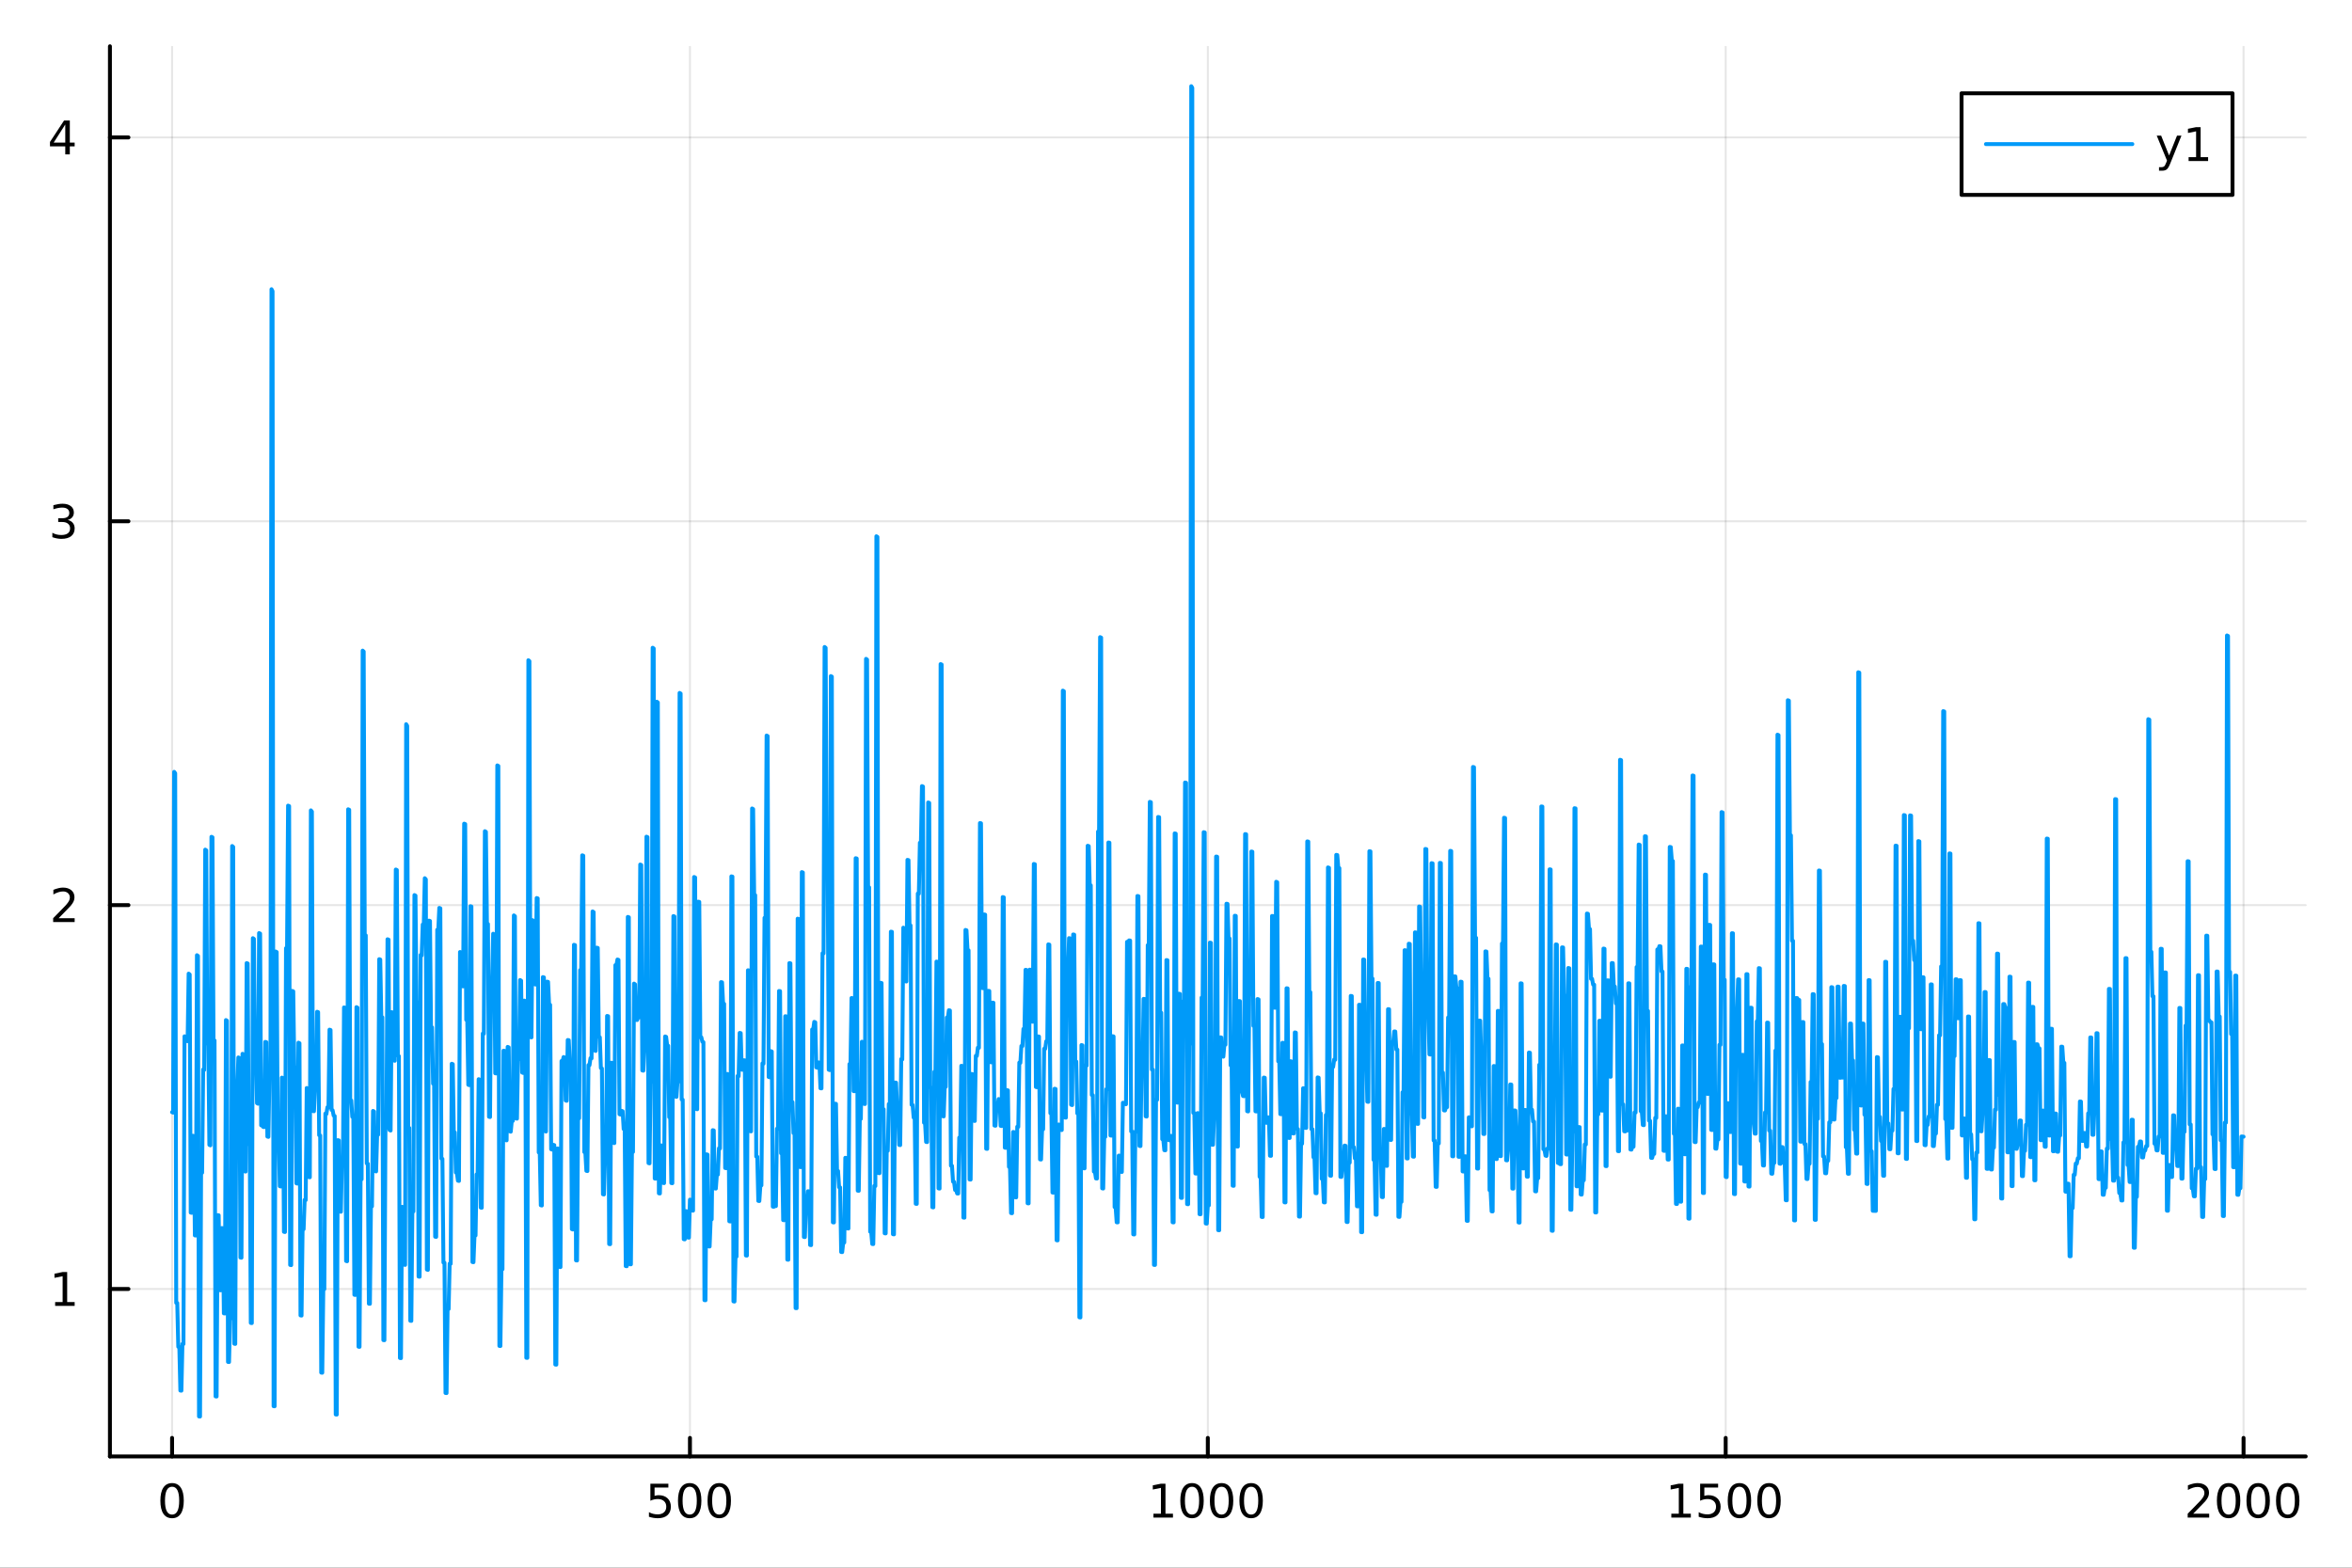 <?xml version="1.0" encoding="utf-8"?>
<svg xmlns="http://www.w3.org/2000/svg" xmlns:xlink="http://www.w3.org/1999/xlink" width="600" height="400" viewBox="0 0 2400 1600">
<rect x="0" y="0" width="2400" height="1600" fill="#333333" stroke="none"/>
<defs>
  <clipPath id="clip130">
    <rect x="0" y="0" width="2400" height="1600"/>
  </clipPath>
</defs>
<path clip-path="url(#clip130)" d="M0 1600 L2400 1600 L2400 0 L0 0  Z" fill="#ffffff" fill-rule="evenodd" fill-opacity="1"/>
<defs>
  <clipPath id="clip131">
    <rect x="480" y="0" width="1681" height="1600"/>
  </clipPath>
</defs>
<path clip-path="url(#clip130)" d="M112.177 1486.45 L2352.76 1486.45 L2352.76 47.244 L112.177 47.244  Z" fill="#ffffff" fill-rule="evenodd" fill-opacity="1"/>
<defs>
  <clipPath id="clip132">
    <rect x="112" y="47" width="2242" height="1440"/>
  </clipPath>
</defs>
<polyline clip-path="url(#clip132)" style="stroke:#000000; stroke-linecap:round; stroke-linejoin:round; stroke-width:2; stroke-opacity:0.1; fill:none" points="175.59,1486.45 175.59,47.244 "/>
<polyline clip-path="url(#clip132)" style="stroke:#000000; stroke-linecap:round; stroke-linejoin:round; stroke-width:2; stroke-opacity:0.1; fill:none" points="704.028,1486.45 704.028,47.244 "/>
<polyline clip-path="url(#clip132)" style="stroke:#000000; stroke-linecap:round; stroke-linejoin:round; stroke-width:2; stroke-opacity:0.1; fill:none" points="1232.47,1486.45 1232.47,47.244 "/>
<polyline clip-path="url(#clip132)" style="stroke:#000000; stroke-linecap:round; stroke-linejoin:round; stroke-width:2; stroke-opacity:0.1; fill:none" points="1760.9,1486.45 1760.9,47.244 "/>
<polyline clip-path="url(#clip132)" style="stroke:#000000; stroke-linecap:round; stroke-linejoin:round; stroke-width:2; stroke-opacity:0.1; fill:none" points="2289.34,1486.45 2289.34,47.244 "/>
<polyline clip-path="url(#clip130)" style="stroke:#000000; stroke-linecap:round; stroke-linejoin:round; stroke-width:4; stroke-opacity:1; fill:none" points="112.177,1486.45 2352.76,1486.45 "/>
<polyline clip-path="url(#clip130)" style="stroke:#000000; stroke-linecap:round; stroke-linejoin:round; stroke-width:4; stroke-opacity:1; fill:none" points="175.59,1486.45 175.59,1467.55 "/>
<polyline clip-path="url(#clip130)" style="stroke:#000000; stroke-linecap:round; stroke-linejoin:round; stroke-width:4; stroke-opacity:1; fill:none" points="704.028,1486.45 704.028,1467.55 "/>
<polyline clip-path="url(#clip130)" style="stroke:#000000; stroke-linecap:round; stroke-linejoin:round; stroke-width:4; stroke-opacity:1; fill:none" points="1232.47,1486.45 1232.47,1467.55 "/>
<polyline clip-path="url(#clip130)" style="stroke:#000000; stroke-linecap:round; stroke-linejoin:round; stroke-width:4; stroke-opacity:1; fill:none" points="1760.9,1486.45 1760.9,1467.55 "/>
<polyline clip-path="url(#clip130)" style="stroke:#000000; stroke-linecap:round; stroke-linejoin:round; stroke-width:4; stroke-opacity:1; fill:none" points="2289.34,1486.45 2289.34,1467.55 "/>
<path clip-path="url(#clip130)" d="M175.59 1517.37 Q171.979 1517.37 170.15 1520.93 Q168.344 1524.47 168.344 1531.6 Q168.344 1538.71 170.15 1542.27 Q171.979 1545.82 175.59 1545.82 Q179.224 1545.82 181.03 1542.27 Q182.858 1538.71 182.858 1531.6 Q182.858 1524.47 181.03 1520.93 Q179.224 1517.37 175.59 1517.37 M175.59 1513.66 Q181.4 1513.66 184.455 1518.27 Q187.534 1522.85 187.534 1531.6 Q187.534 1540.33 184.455 1544.94 Q181.4 1549.52 175.59 1549.52 Q169.78 1549.52 166.701 1544.94 Q163.645 1540.33 163.645 1531.6 Q163.645 1522.85 166.701 1518.27 Q169.78 1513.66 175.59 1513.66 Z" fill="#000000" fill-rule="nonzero" fill-opacity="1" /><path clip-path="url(#clip130)" d="M663.646 1514.29 L682.003 1514.29 L682.003 1518.22 L667.929 1518.22 L667.929 1526.7 Q668.947 1526.35 669.966 1526.19 Q670.984 1526 672.003 1526 Q677.79 1526 681.169 1529.17 Q684.549 1532.34 684.549 1537.76 Q684.549 1543.34 681.077 1546.44 Q677.605 1549.52 671.285 1549.52 Q669.109 1549.52 666.841 1549.15 Q664.596 1548.78 662.188 1548.04 L662.188 1543.34 Q664.271 1544.47 666.494 1545.03 Q668.716 1545.58 671.193 1545.58 Q675.197 1545.58 677.535 1543.48 Q679.873 1541.37 679.873 1537.76 Q679.873 1534.15 677.535 1532.04 Q675.197 1529.94 671.193 1529.94 Q669.318 1529.94 667.443 1530.35 Q665.591 1530.77 663.646 1531.65 L663.646 1514.29 Z" fill="#000000" fill-rule="nonzero" fill-opacity="1" /><path clip-path="url(#clip130)" d="M703.762 1517.37 Q700.151 1517.37 698.322 1520.93 Q696.517 1524.47 696.517 1531.6 Q696.517 1538.71 698.322 1542.27 Q700.151 1545.82 703.762 1545.82 Q707.396 1545.82 709.202 1542.27 Q711.03 1538.71 711.03 1531.6 Q711.03 1524.47 709.202 1520.93 Q707.396 1517.37 703.762 1517.37 M703.762 1513.66 Q709.572 1513.66 712.628 1518.27 Q715.706 1522.85 715.706 1531.6 Q715.706 1540.33 712.628 1544.94 Q709.572 1549.52 703.762 1549.52 Q697.952 1549.52 694.873 1544.94 Q691.818 1540.33 691.818 1531.6 Q691.818 1522.85 694.873 1518.27 Q697.952 1513.66 703.762 1513.66 Z" fill="#000000" fill-rule="nonzero" fill-opacity="1" /><path clip-path="url(#clip130)" d="M733.924 1517.37 Q730.313 1517.37 728.484 1520.93 Q726.679 1524.47 726.679 1531.6 Q726.679 1538.71 728.484 1542.27 Q730.313 1545.82 733.924 1545.82 Q737.558 1545.82 739.364 1542.27 Q741.192 1538.71 741.192 1531.6 Q741.192 1524.47 739.364 1520.93 Q737.558 1517.37 733.924 1517.37 M733.924 1513.66 Q739.734 1513.66 742.79 1518.27 Q745.868 1522.85 745.868 1531.6 Q745.868 1540.33 742.79 1544.94 Q739.734 1549.52 733.924 1549.52 Q728.114 1549.52 725.035 1544.94 Q721.979 1540.33 721.979 1531.6 Q721.979 1522.85 725.035 1518.27 Q728.114 1513.66 733.924 1513.66 Z" fill="#000000" fill-rule="nonzero" fill-opacity="1" /><path clip-path="url(#clip130)" d="M1176.99 1544.91 L1184.63 1544.91 L1184.63 1518.55 L1176.32 1520.21 L1176.32 1515.95 L1184.58 1514.29 L1189.26 1514.29 L1189.26 1544.91 L1196.9 1544.91 L1196.9 1548.85 L1176.99 1548.85 L1176.99 1544.91 Z" fill="#000000" fill-rule="nonzero" fill-opacity="1" /><path clip-path="url(#clip130)" d="M1216.34 1517.37 Q1212.73 1517.37 1210.9 1520.93 Q1209.1 1524.47 1209.1 1531.6 Q1209.1 1538.71 1210.9 1542.27 Q1212.73 1545.82 1216.34 1545.82 Q1219.98 1545.82 1221.78 1542.27 Q1223.61 1538.71 1223.61 1531.6 Q1223.61 1524.47 1221.78 1520.93 Q1219.98 1517.37 1216.34 1517.37 M1216.34 1513.66 Q1222.15 1513.66 1225.21 1518.27 Q1228.29 1522.85 1228.29 1531.6 Q1228.29 1540.33 1225.21 1544.94 Q1222.15 1549.52 1216.34 1549.52 Q1210.53 1549.52 1207.46 1544.94 Q1204.4 1540.33 1204.4 1531.6 Q1204.4 1522.85 1207.46 1518.27 Q1210.53 1513.66 1216.34 1513.66 Z" fill="#000000" fill-rule="nonzero" fill-opacity="1" /><path clip-path="url(#clip130)" d="M1246.51 1517.37 Q1242.89 1517.37 1241.07 1520.93 Q1239.26 1524.47 1239.26 1531.6 Q1239.26 1538.71 1241.07 1542.27 Q1242.89 1545.82 1246.51 1545.82 Q1250.14 1545.82 1251.95 1542.27 Q1253.77 1538.71 1253.77 1531.6 Q1253.77 1524.47 1251.95 1520.93 Q1250.14 1517.37 1246.51 1517.37 M1246.51 1513.66 Q1252.32 1513.66 1255.37 1518.27 Q1258.45 1522.85 1258.45 1531.6 Q1258.45 1540.33 1255.37 1544.94 Q1252.32 1549.52 1246.51 1549.52 Q1240.7 1549.52 1237.62 1544.94 Q1234.56 1540.33 1234.56 1531.6 Q1234.56 1522.85 1237.62 1518.27 Q1240.7 1513.66 1246.51 1513.66 Z" fill="#000000" fill-rule="nonzero" fill-opacity="1" /><path clip-path="url(#clip130)" d="M1276.67 1517.37 Q1273.06 1517.37 1271.23 1520.93 Q1269.42 1524.47 1269.42 1531.6 Q1269.42 1538.71 1271.23 1542.27 Q1273.06 1545.82 1276.67 1545.82 Q1280.3 1545.82 1282.11 1542.27 Q1283.94 1538.71 1283.94 1531.6 Q1283.94 1524.47 1282.11 1520.93 Q1280.3 1517.37 1276.67 1517.37 M1276.67 1513.66 Q1282.48 1513.66 1285.53 1518.27 Q1288.61 1522.85 1288.61 1531.6 Q1288.61 1540.33 1285.53 1544.94 Q1282.48 1549.52 1276.67 1549.52 Q1270.86 1549.52 1267.78 1544.94 Q1264.72 1540.33 1264.72 1531.6 Q1264.72 1522.85 1267.78 1518.27 Q1270.86 1513.66 1276.67 1513.66 Z" fill="#000000" fill-rule="nonzero" fill-opacity="1" /><path clip-path="url(#clip130)" d="M1705.43 1544.91 L1713.07 1544.91 L1713.07 1518.55 L1704.76 1520.21 L1704.76 1515.95 L1713.02 1514.29 L1717.7 1514.29 L1717.7 1544.91 L1725.34 1544.91 L1725.34 1548.85 L1705.43 1548.85 L1705.43 1544.91 Z" fill="#000000" fill-rule="nonzero" fill-opacity="1" /><path clip-path="url(#clip130)" d="M1734.83 1514.29 L1753.19 1514.29 L1753.19 1518.22 L1739.11 1518.22 L1739.11 1526.7 Q1740.13 1526.35 1741.15 1526.19 Q1742.17 1526 1743.19 1526 Q1748.97 1526 1752.35 1529.17 Q1755.73 1532.34 1755.73 1537.76 Q1755.73 1543.34 1752.26 1546.44 Q1748.79 1549.52 1742.47 1549.52 Q1740.29 1549.52 1738.02 1549.15 Q1735.78 1548.78 1733.37 1548.04 L1733.37 1543.34 Q1735.45 1544.47 1737.68 1545.03 Q1739.9 1545.58 1742.37 1545.58 Q1746.38 1545.58 1748.72 1543.48 Q1751.06 1541.37 1751.06 1537.76 Q1751.06 1534.15 1748.72 1532.04 Q1746.38 1529.94 1742.37 1529.94 Q1740.5 1529.94 1738.62 1530.35 Q1736.77 1530.77 1734.83 1531.65 L1734.83 1514.29 Z" fill="#000000" fill-rule="nonzero" fill-opacity="1" /><path clip-path="url(#clip130)" d="M1774.94 1517.37 Q1771.33 1517.37 1769.5 1520.93 Q1767.7 1524.47 1767.7 1531.6 Q1767.7 1538.71 1769.5 1542.27 Q1771.33 1545.82 1774.94 1545.82 Q1778.58 1545.82 1780.38 1542.27 Q1782.21 1538.71 1782.21 1531.6 Q1782.21 1524.47 1780.38 1520.93 Q1778.58 1517.37 1774.94 1517.37 M1774.94 1513.66 Q1780.75 1513.66 1783.81 1518.27 Q1786.89 1522.85 1786.89 1531.6 Q1786.89 1540.33 1783.81 1544.94 Q1780.75 1549.52 1774.94 1549.52 Q1769.13 1549.52 1766.06 1544.94 Q1763 1540.33 1763 1531.6 Q1763 1522.85 1766.06 1518.27 Q1769.13 1513.66 1774.94 1513.66 Z" fill="#000000" fill-rule="nonzero" fill-opacity="1" /><path clip-path="url(#clip130)" d="M1805.11 1517.37 Q1801.49 1517.37 1799.67 1520.93 Q1797.86 1524.47 1797.86 1531.6 Q1797.86 1538.71 1799.67 1542.27 Q1801.49 1545.82 1805.11 1545.82 Q1808.74 1545.82 1810.55 1542.27 Q1812.37 1538.71 1812.37 1531.6 Q1812.37 1524.47 1810.55 1520.93 Q1808.74 1517.37 1805.11 1517.37 M1805.11 1513.66 Q1810.92 1513.66 1813.97 1518.27 Q1817.05 1522.85 1817.05 1531.6 Q1817.05 1540.33 1813.97 1544.94 Q1810.92 1549.52 1805.11 1549.52 Q1799.3 1549.52 1796.22 1544.94 Q1793.16 1540.33 1793.16 1531.6 Q1793.16 1522.85 1796.22 1518.27 Q1799.3 1513.66 1805.11 1513.66 Z" fill="#000000" fill-rule="nonzero" fill-opacity="1" /><path clip-path="url(#clip130)" d="M2237.95 1544.91 L2254.27 1544.91 L2254.27 1548.85 L2232.33 1548.85 L2232.33 1544.91 Q2234.99 1542.16 2239.58 1537.53 Q2244.18 1532.88 2245.36 1531.53 Q2247.61 1529.01 2248.49 1527.27 Q2249.39 1525.51 2249.39 1523.82 Q2249.39 1521.07 2247.45 1519.33 Q2245.52 1517.6 2242.42 1517.6 Q2240.22 1517.6 2237.77 1518.36 Q2235.34 1519.13 2232.56 1520.68 L2232.56 1515.95 Q2235.39 1514.82 2237.84 1514.24 Q2240.29 1513.66 2242.33 1513.66 Q2247.7 1513.66 2250.89 1516.35 Q2254.09 1519.03 2254.09 1523.52 Q2254.09 1525.65 2253.28 1527.57 Q2252.49 1529.47 2250.39 1532.07 Q2249.81 1532.74 2246.7 1535.95 Q2243.6 1539.15 2237.95 1544.91 Z" fill="#000000" fill-rule="nonzero" fill-opacity="1" /><path clip-path="url(#clip130)" d="M2274.09 1517.37 Q2270.48 1517.37 2268.65 1520.93 Q2266.84 1524.47 2266.84 1531.6 Q2266.84 1538.71 2268.65 1542.27 Q2270.48 1545.82 2274.09 1545.82 Q2277.72 1545.82 2279.53 1542.27 Q2281.36 1538.71 2281.36 1531.6 Q2281.36 1524.47 2279.53 1520.93 Q2277.72 1517.37 2274.09 1517.37 M2274.09 1513.66 Q2279.9 1513.66 2282.95 1518.27 Q2286.03 1522.85 2286.03 1531.6 Q2286.03 1540.33 2282.95 1544.94 Q2279.9 1549.52 2274.09 1549.52 Q2268.28 1549.52 2265.2 1544.94 Q2262.14 1540.33 2262.14 1531.6 Q2262.14 1522.85 2265.2 1518.27 Q2268.28 1513.66 2274.09 1513.66 Z" fill="#000000" fill-rule="nonzero" fill-opacity="1" /><path clip-path="url(#clip130)" d="M2304.25 1517.37 Q2300.64 1517.37 2298.81 1520.93 Q2297.01 1524.47 2297.01 1531.6 Q2297.01 1538.71 2298.81 1542.27 Q2300.64 1545.82 2304.25 1545.82 Q2307.88 1545.82 2309.69 1542.27 Q2311.52 1538.71 2311.52 1531.6 Q2311.52 1524.47 2309.69 1520.93 Q2307.88 1517.37 2304.25 1517.37 M2304.25 1513.66 Q2310.06 1513.66 2313.12 1518.27 Q2316.2 1522.85 2316.2 1531.6 Q2316.2 1540.33 2313.12 1544.94 Q2310.06 1549.52 2304.25 1549.52 Q2298.44 1549.52 2295.36 1544.94 Q2292.31 1540.33 2292.31 1531.6 Q2292.31 1522.85 2295.36 1518.27 Q2298.44 1513.66 2304.25 1513.66 Z" fill="#000000" fill-rule="nonzero" fill-opacity="1" /><path clip-path="url(#clip130)" d="M2334.41 1517.37 Q2330.8 1517.37 2328.97 1520.93 Q2327.17 1524.47 2327.17 1531.6 Q2327.17 1538.71 2328.97 1542.27 Q2330.8 1545.82 2334.41 1545.82 Q2338.05 1545.82 2339.85 1542.27 Q2341.68 1538.71 2341.68 1531.6 Q2341.68 1524.47 2339.85 1520.93 Q2338.05 1517.37 2334.41 1517.37 M2334.41 1513.66 Q2340.22 1513.66 2343.28 1518.27 Q2346.36 1522.85 2346.36 1531.6 Q2346.36 1540.33 2343.28 1544.94 Q2340.22 1549.52 2334.41 1549.52 Q2328.6 1549.52 2325.52 1544.94 Q2322.47 1540.33 2322.47 1531.6 Q2322.47 1522.85 2325.52 1518.27 Q2328.6 1513.66 2334.41 1513.66 Z" fill="#000000" fill-rule="nonzero" fill-opacity="1" /><polyline clip-path="url(#clip132)" style="stroke:#000000; stroke-linecap:round; stroke-linejoin:round; stroke-width:2; stroke-opacity:0.1; fill:none" points="112.177,1315.54 2352.76,1315.54 "/>
<polyline clip-path="url(#clip132)" style="stroke:#000000; stroke-linecap:round; stroke-linejoin:round; stroke-width:2; stroke-opacity:0.1; fill:none" points="112.177,923.782 2352.76,923.782 "/>
<polyline clip-path="url(#clip132)" style="stroke:#000000; stroke-linecap:round; stroke-linejoin:round; stroke-width:2; stroke-opacity:0.1; fill:none" points="112.177,532.023 2352.76,532.023 "/>
<polyline clip-path="url(#clip132)" style="stroke:#000000; stroke-linecap:round; stroke-linejoin:round; stroke-width:2; stroke-opacity:0.1; fill:none" points="112.177,140.265 2352.76,140.265 "/>
<polyline clip-path="url(#clip130)" style="stroke:#000000; stroke-linecap:round; stroke-linejoin:round; stroke-width:4; stroke-opacity:1; fill:none" points="112.177,1486.45 112.177,47.244 "/>
<polyline clip-path="url(#clip130)" style="stroke:#000000; stroke-linecap:round; stroke-linejoin:round; stroke-width:4; stroke-opacity:1; fill:none" points="112.177,1315.54 131.075,1315.54 "/>
<polyline clip-path="url(#clip130)" style="stroke:#000000; stroke-linecap:round; stroke-linejoin:round; stroke-width:4; stroke-opacity:1; fill:none" points="112.177,923.782 131.075,923.782 "/>
<polyline clip-path="url(#clip130)" style="stroke:#000000; stroke-linecap:round; stroke-linejoin:round; stroke-width:4; stroke-opacity:1; fill:none" points="112.177,532.023 131.075,532.023 "/>
<polyline clip-path="url(#clip130)" style="stroke:#000000; stroke-linecap:round; stroke-linejoin:round; stroke-width:4; stroke-opacity:1; fill:none" points="112.177,140.265 131.075,140.265 "/>
<path clip-path="url(#clip130)" d="M56.27 1328.89 L63.909 1328.89 L63.909 1302.52 L55.599 1304.19 L55.599 1299.93 L63.862 1298.26 L68.538 1298.26 L68.538 1328.89 L76.177 1328.89 L76.177 1332.82 L56.27 1332.82 L56.27 1328.89 Z" fill="#000000" fill-rule="nonzero" fill-opacity="1" /><path clip-path="url(#clip130)" d="M59.858 937.127 L76.177 937.127 L76.177 941.062 L54.233 941.062 L54.233 937.127 Q56.895 934.373 61.478 929.743 Q66.085 925.09 67.265 923.748 Q69.51 921.224 70.39 919.488 Q71.293 917.729 71.293 916.039 Q71.293 913.285 69.349 911.549 Q67.427 909.812 64.325 909.812 Q62.126 909.812 59.673 910.576 Q57.242 911.34 54.464 912.891 L54.464 908.169 Q57.288 907.035 59.742 906.456 Q62.196 905.877 64.233 905.877 Q69.603 905.877 72.798 908.562 Q75.992 911.248 75.992 915.738 Q75.992 917.868 75.182 919.789 Q74.395 921.687 72.288 924.28 Q71.71 924.951 68.608 928.169 Q65.506 931.363 59.858 937.127 Z" fill="#000000" fill-rule="nonzero" fill-opacity="1" /><path clip-path="url(#clip130)" d="M69.048 530.669 Q72.404 531.387 74.279 533.655 Q76.177 535.924 76.177 539.257 Q76.177 544.373 72.659 547.174 Q69.14 549.975 62.659 549.975 Q60.483 549.975 58.168 549.535 Q55.876 549.118 53.423 548.262 L53.423 543.748 Q55.367 544.882 57.682 545.461 Q59.997 546.04 62.52 546.04 Q66.918 546.04 69.21 544.303 Q71.524 542.567 71.524 539.257 Q71.524 536.202 69.372 534.489 Q67.242 532.753 63.423 532.753 L59.395 532.753 L59.395 528.91 L63.608 528.91 Q67.057 528.91 68.885 527.544 Q70.714 526.155 70.714 523.563 Q70.714 520.901 68.816 519.489 Q66.941 518.054 63.423 518.054 Q61.501 518.054 59.302 518.47 Q57.103 518.887 54.464 519.767 L54.464 515.6 Q57.126 514.859 59.441 514.489 Q61.779 514.118 63.839 514.118 Q69.163 514.118 72.265 516.549 Q75.367 518.956 75.367 523.077 Q75.367 525.947 73.724 527.938 Q72.08 529.905 69.048 530.669 Z" fill="#000000" fill-rule="nonzero" fill-opacity="1" /><path clip-path="url(#clip130)" d="M66.594 127.059 L54.788 145.508 L66.594 145.508 L66.594 127.059 M65.367 122.985 L71.247 122.985 L71.247 145.508 L76.177 145.508 L76.177 149.396 L71.247 149.396 L71.247 157.545 L66.594 157.545 L66.594 149.396 L50.992 149.396 L50.992 144.883 L65.367 122.985 Z" fill="#000000" fill-rule="nonzero" fill-opacity="1" /><polyline clip-path="url(#clip132)" style="stroke:#009af9; stroke-linecap:round; stroke-linejoin:round; stroke-width:4; stroke-opacity:1; fill:none" points="175.59,1135.11 176.647,1135.54 177.704,787.771 178.76,789.205 179.817,1329.68 180.874,1329.84 181.931,1374.55 182.988,1374.66 184.045,1419.2 185.102,1419.32 186.159,1371.61 187.215,1371.73 188.272,1057.69 189.329,1058.21 190.386,1062.38 191.443,1062.65 192.5,993.722 193.557,994.558 194.614,1237.59 195.67,1237.8 196.727,1159.14 197.784,1159.52 198.841,1260.86 199.898,1260.99 200.955,974.909 202.012,975.661 203.069,1445.63 204.125,1445.72 205.182,1196.76 206.239,1196.9 207.296,1091.47 208.353,1092.01 209.41,867.163 210.467,867.873 211.524,1065.22 212.58,1065.62 213.637,1168.46 214.694,1168.95 215.751,854.062 216.808,854.578 217.865,1061.53 218.922,1061.91 219.979,1425.16 221.035,1425.27 222.092,1240.21 223.149,1240.35 224.206,1316.76 225.263,1316.91 226.32,1253.34 227.377,1253.57 228.434,1340.41 229.49,1340.55 230.547,1041.11 231.604,1041.77 232.661,1389.98 233.718,1390.11 234.775,1345.49 235.832,1345.69 236.889,863.473 237.946,864.418 239.002,1371.36 240.059,1371.61 241.116,1109.84 242.173,1110.27 243.23,1079.25 244.287,1079.81 245.344,1283.44 246.401,1283.62 247.457,1075.54 248.514,1076.11 249.571,1195.37 250.628,1195.73 251.685,982.959 252.742,983.343 253.799,1167.87 254.856,1168.03 255.912,1350.2 256.969,1350.33 258.026,957.516 259.083,958.233 260.14,1074.36 261.197,1074.79 262.254,1125.89 263.311,1126.47 264.367,952.345 265.424,952.814 266.481,1148.51 267.538,1148.82 268.595,1150.16 269.652,1150.34 270.709,1063.36 271.766,1063.66 272.822,1159.98 273.879,1160.3 274.936,1096.86 275.993,1097.39 277.05,295.189 278.107,297.2 279.164,1435.14 280.221,1435.25 281.277,971.122 282.334,971.714 283.391,1156.82 284.448,1157.2 285.505,1210.64 286.562,1210.93 287.619,1099.83 288.676,1100.29 289.732,1257.2 290.789,1257.41 291.846,967.71 292.903,968.125 293.96,822.245 295.017,822.714 296.074,1290.99 297.131,1291.18 298.187,1011.34 299.244,1011.79 300.301,1088.84 301.358,1089.37 302.415,1207.71 303.472,1207.97 304.529,1064.18 305.586,1064.73 306.642,1342.51 307.699,1342.69 308.756,1254.29 309.813,1254.54 310.87,1224.58 311.927,1224.86 312.984,1110.43 314.041,1110.96 315.098,1201.26 316.154,1201.54 317.211,827.072 318.268,828.331 319.325,1133.95 320.382,1134.14 321.439,1110.31 322.496,1110.73 323.553,1032.63 324.609,1032.99 325.666,1158.55 326.723,1158.86 327.78,1400.89 328.837,1401.01 329.894,1315.54 330.951,1315.67 332.008,1136.55 333.064,1136.98 334.121,1130.02 335.178,1130.41 336.235,1050.89 337.292,1051.25 338.349,1132.79 339.406,1133.17 340.463,1138.56 341.519,1139.04 342.576,1443.62 343.633,1443.74 344.69,1163.63 345.747,1163.92 346.804,1236.49 347.861,1236.74 348.918,1182.54 349.974,1182.89 351.031,1028.19 352.088,1028.48 353.145,1286.95 354.202,1287.26 355.259,825.977 356.316,826.494 357.373,1122.7 358.429,1123.14 359.486,1139.89 360.543,1140.27 361.6,1321.47 362.657,1321.62 363.714,1027.93 364.771,1028.45 365.828,1374.45 366.884,1374.59 367.941,1203.26 368.998,1203.6 370.055,664.059 371.112,665.004 372.169,954.281 373.226,954.655 374.283,1187.4 375.339,1187.71 376.396,1330.54 377.453,1330.66 378.51,1230.99 379.567,1231.21 380.624,1133.85 381.681,1134.38 382.738,1195.26 383.795,1195.56 384.851,1157.55 385.908,1158.07 386.965,978.948 388.022,979.324 389.079,1037.62 390.136,1038.24 391.193,1367.72 392.25,1367.84 393.306,1150.86 394.363,1151.17 395.42,958.646 396.477,958.982 397.534,1153.34 398.591,1153.83 399.648,1033.01 400.705,1033.58 401.761,1082.26 402.818,1082.63 403.875,887.461 404.932,887.954 405.989,1077.37 407.046,1077.91 408.103,1385.98 409.16,1386.14 410.216,1231.74 411.273,1231.95 412.33,1290.7 413.387,1290.98 414.444,739.153 415.501,740.802 416.558,1150.8 417.615,1151.19 418.671,1347.97 419.728,1348.08 420.785,1236.06 421.842,1236.42 422.899,913.51 423.956,914.091 425.013,1022.22 426.07,1022.88 427.126,1302.88 428.183,1303.02 429.24,974.635 430.297,975.139 431.354,943.551 432.411,944.335 433.468,896.324 434.525,897.536 435.581,1295.69 436.638,1296.06 437.695,939.631 438.752,939.973 439.809,1048.27 440.866,1048.52 441.923,1106.02 442.98,1106.41 444.036,1262.2 445.093,1262.37 446.15,948.944 447.207,949.483 448.264,926.623 449.321,927.045 450.378,1182.47 451.435,1182.73 452.491,1288.58 453.548,1288.73 454.605,1421.67 455.662,1421.79 456.719,1335.9 457.776,1336.02 458.833,1289.62 459.89,1289.8 460.947,1085.7 462.003,1086.06 463.06,1155.29 464.117,1155.71 465.174,1196.68 466.231,1197.22 467.288,1205.02 468.345,1205.28 469.402,971.645 470.458,972.055 471.515,1006.44 472.572,1006.73 473.629,840.649 474.686,841.057 475.743,1040.86 476.8,1041.11 477.857,1107.15 478.913,1107.5 479.97,924.899 481.027,925.204 482.084,1288.05 483.141,1288.21 484.198,1260.77 485.255,1260.94 486.312,1198.58 487.368,1198.94 488.425,1101.45 489.482,1101.92 490.539,1232.45 491.596,1232.63 492.653,1054.82 493.71,1055.03 494.767,848.343 495.823,848.991 496.88,942.105 497.937,943.068 498.994,1139.8 500.051,1140.06 501.108,999.208 502.165,999.557 503.222,952.984 504.278,953.769 505.335,1095.39 506.392,1095.55 507.449,781.203 508.506,781.765 509.563,1373.64 510.62,1373.74 511.677,1295.13 512.733,1295.41 513.79,1072.36 514.847,1072.55 515.904,1163.58 516.961,1163.86 518.018,1068.48 519.075,1068.94 520.132,1154.59 521.188,1155.02 522.245,1143.69 523.302,1144 524.359,934.293 525.416,935.12 526.473,1141.44 527.53,1141.73 528.587,1080.74 529.643,1081.17 530.7,1000.23 531.757,1000.91 532.814,1094.62 533.871,1095.07 534.928,1021.22 535.985,1021.67 537.042,1385.75 538.099,1385.83 539.155,673.839 540.212,674.773 541.269,1058.51 542.326,1058.76 543.383,939.118 544.44,940.045 545.497,1004.51 546.554,1004.79 547.61,916.561 548.667,916.905 549.724,1176.19 550.781,1176.49 551.838,1230.1 552.895,1230.35 553.952,997.249 555.009,997.557 556.065,1154.34 557.122,1154.88 558.179,1001.88 559.236,1002.12 560.293,1025 561.35,1025.51 562.407,1172.93 563.464,1173.3 564.52,1168.41 565.577,1168.72 566.634,1392.66 567.691,1392.78 568.748,1172.12 569.805,1172.37 570.862,1293.04 571.919,1293.2 572.975,1082.89 574.032,1083.35 575.089,1078.85 576.146,1079.27 577.203,1123.17 578.26,1123.48 579.317,1061.46 580.374,1061.64 581.43,1085.06 582.487,1085.55 583.544,1254.48 584.601,1254.84 585.658,964.277 586.715,964.578 587.772,1286.33 588.829,1286.47 589.885,1140.94 590.942,1141.31 591.999,990.085 593.056,990.411 594.113,872.982 595.17,873.336 596.227,1175.81 597.284,1176.04 598.34,1194.96 599.397,1195.19 600.454,1087.03 601.511,1087.21 602.568,1079.91 603.625,1080.21 604.682,930.214 605.739,930.901 606.795,1072.14 607.852,1072.58 608.909,967.204 609.966,967.497 611.023,1058.25 612.08,1058.69 613.137,1089.98 614.194,1090.47 615.251,1218.88 616.307,1219.07 617.364,1183.67 618.421,1183.87 619.478,1036.9 620.535,1037.15 621.592,1269.68 622.649,1269.82 623.706,1084.6 624.762,1084.86 625.819,1166.35 626.876,1166.66 627.933,985.032 628.99,985.316 630.047,979.294 631.104,979.645 632.161,1137.18 633.217,1137.56 634.274,1133.74 635.331,1134.15 636.388,1152.27 637.445,1152.62 638.502,1292.17 639.559,1292.31 640.616,935.823 641.672,936.198 642.729,1290.27 643.786,1290.39 644.843,1175.46 645.9,1175.69 646.957,1003.88 648.014,1004.59 649.071,1040.89 650.127,1041.05 651.184,1037.84 652.241,1038.37 653.298,882.351 654.355,882.829 655.412,1092.51 656.469,1092.75 657.526,1070.6 658.582,1070.94 659.639,853.948 660.696,854.379 661.753,1187.06 662.81,1187.33 663.867,1103.86 664.924,1104.24 665.981,661.094 667.037,661.855 668.094,1202.8 669.151,1202.97 670.208,716.159 671.265,717.014 672.322,1217.9 673.379,1218.06 674.436,1168.99 675.492,1169.27 676.549,1207.26 677.606,1207.52 678.663,1057.84 679.72,1058.22 680.777,1066.9 681.834,1067.3 682.891,1140.17 683.948,1140.46 685.004,1207.44 686.061,1207.6 687.118,934.984 688.175,935.336 689.232,1119.14 690.289,1119.46 691.346,1103.55 692.403,1103.87 693.459,707.225 694.516,707.863 695.573,1122.1 696.63,1122.38 697.687,1264.73 698.744,1264.9 699.801,1236.07 700.858,1236.27 701.914,1263.03 702.971,1263.16 704.028,1224.41 705.085,1224.63 706.142,1235.46 707.199,1235.62 708.256,895.091 709.313,895.563 710.369,1131.79 711.426,1132.11 712.483,920.255 713.54,920.524 714.597,1058.49 715.654,1058.67 716.711,1063.26 717.768,1063.65 718.824,1326.94 719.881,1327.05 720.938,1178.12 721.995,1178.43 723.052,1272.06 724.109,1272.19 725.166,1244.36 726.223,1244.49 727.279,1153.47 728.336,1153.73 729.393,1212.9 730.45,1213.07 731.507,1198.61 732.564,1198.8 733.621,1171.94 734.678,1172.15 735.734,1002.37 736.791,1002.59 737.848,1024.04 738.905,1024.51 739.962,1192.07 741.019,1192.28 742.076,1096.09 743.133,1096.51 744.189,1246.44 745.246,1246.63 746.303,894.429 747.36,894.695 748.417,1328.2 749.474,1328.36 750.531,1282.39 751.588,1282.5 752.644,1098.11 753.701,1098.41 754.758,1054.21 755.815,1054.42 756.872,1091.7 757.929,1091.82 758.986,1082.12 760.043,1082.24 761.1,1281.36 762.156,1281.47 763.213,990.291 764.27,990.471 765.327,1154.4 766.384,1154.71 767.441,825.136 768.498,825.78 769.555,912.968 770.611,913.574 771.668,1180.33 772.725,1180.5 773.782,1225.63 774.839,1225.79 775.896,1209.63 776.953,1209.78 778.01,1085.29 779.066,1085.62 780.123,936.755 781.18,937.092 782.237,750.719 783.294,751.262 784.351,1099.18 785.408,1099.44 786.465,1072.8 787.521,1073.18 788.578,1231.48 789.635,1231.61 790.692,1230.81 791.749,1230.95 792.806,1151.93 793.863,1152.2 794.92,1011.42 795.976,1011.59 797.033,1177.03 798.09,1177.22 799.147,1245.24 800.204,1245.37 801.261,1037.17 802.318,1037.36 803.375,1285.58 804.431,1285.69 805.488,982.959 806.545,983.166 807.602,1124.66 808.659,1124.86 809.716,1156.43 810.773,1156.72 811.83,1335.06 812.886,1335.14 813.943,937.611 815,937.91 816.057,1191.02 817.114,1191.21 818.171,890.091 819.228,890.469 820.285,1262.44 821.341,1262.58 822.398,1227.11 823.455,1227.24 824.512,1215.76 825.569,1215.98 826.626,1270.65 827.683,1270.79 828.74,1050.69 829.796,1050.94 830.853,1042.94 831.91,1043.35 832.967,1089.38 834.024,1089.72 835.081,1084.27 836.138,1084.52 837.195,1110.69 838.252,1110.8 839.308,972.875 840.365,973.105 841.422,660.34 842.479,661.183 843.536,891.349 844.593,891.873 845.65,1091.77 846.707,1092.15 847.763,690.042 848.82,690.6 849.877,1247.5 850.934,1247.62 851.991,1126.47 853.048,1126.59 854.105,1194.85 855.162,1195.11 856.218,1211.69 857.275,1211.87 858.332,1277.8 859.389,1277.91 860.446,1268.02 861.503,1268.15 862.56,1181.66 863.617,1181.86 864.673,1253.73 865.73,1253.85 866.787,1086 867.844,1086.31 868.901,1018.59 869.958,1018.81 871.015,1113.59 872.072,1113.7 873.128,875.907 874.185,876.212 875.242,1215.21 876.299,1215.34 877.356,1141.74 878.413,1141.94 879.47,1063.2 880.527,1063.66 881.583,1126.58 882.64,1126.77 883.697,672.454 884.754,673.167 885.811,905.247 886.868,905.645 887.925,1257.09 888.982,1257.33 890.038,1269.63 891.095,1269.73 892.152,1210.27 893.209,1210.52 894.266,547.334 895.323,548.011 896.38,1197.22 897.437,1197.37 898.493,1003.08 899.55,1003.28 900.607,1131.89 901.664,1132.09 902.721,1258.71 903.778,1258.81 904.835,1174.29 905.892,1174.52 906.948,1126.78 908.005,1127.02 909.062,950.884 910.119,951.057 911.176,1259.63 912.233,1259.79 913.29,1104.88 914.347,1104.98 915.404,1131.91 916.46,1132.11 917.517,1168.54 918.574,1168.69 919.631,1080.84 920.688,1081.26 921.745,946.79 922.802,947.811 923.859,1001.48 924.915,1001.73 925.972,877.595 927.029,877.862 928.086,944.107 929.143,944.451 930.2,1127.53 931.257,1127.78 932.314,1140.62 933.37,1140.89 934.427,1228.58 935.484,1228.7 936.541,911.937 937.598,912.149 938.655,860.096 939.712,860.629 940.769,802.319 941.825,802.773 942.882,1145.81 943.939,1146.02 944.996,1165.44 946.053,1165.63 947.11,819.047 948.167,819.423 949.224,1109.73 950.28,1109.99 951.337,1232.08 952.394,1232.25 953.451,1093.82 954.508,1094.13 955.565,981.419 956.622,981.645 957.679,1212.9 958.735,1213.06 959.792,677.802 960.849,678.256 961.906,1139.18 962.963,1139.41 964.02,1108.98 965.077,1109.22 966.134,1038.48 967.19,1038.9 968.247,1031.08 969.304,1031.33 970.361,1189.69 971.418,1189.85 972.475,1206 973.532,1206.21 974.589,1214.51 975.645,1214.67 976.702,1218.06 977.759,1218.14 978.816,1161.06 979.873,1161.24 980.93,1087.78 981.987,1087.99 983.044,1242.66 984.101,1242.77 985.157,949.13 986.214,949.467 987.271,969.703 988.328,969.909 989.385,1203.79 990.442,1203.92 991.499,1096.09 992.556,1096.41 993.612,1143.82 994.669,1144.07 995.726,1077.59 996.783,1077.71 997.84,1069.17 998.897,1069.4 999.954,840.054 1001.01,840.259 1002.07,1008.34 1003.12,1008.55 1004.18,933.305 1005.24,933.501 1006.29,1172.41 1007.35,1172.55 1008.41,1011.25 1009.47,1011.39 1010.52,1084.04 1011.58,1084.23 1012.64,1023.29 1013.69,1023.41 1014.75,1148.75 1015.81,1148.94 1016.86,1128.9 1017.92,1129.07 1018.98,1121.7 1020.03,1122.07 1021.09,1149.06 1022.15,1149.22 1023.2,915.551 1024.26,915.841 1025.32,1171.32 1026.38,1171.51 1027.43,1112.52 1028.49,1112.85 1029.55,1190.93 1030.6,1191.07 1031.66,1238.07 1032.72,1238.2 1033.77,1155.31 1034.83,1155.48 1035.89,1221.95 1036.94,1222.07 1038,1149.93 1039.06,1150.1 1040.11,1084.49 1041.17,1084.79 1042.23,1067.55 1043.29,1067.66 1044.34,1050.1 1045.4,1050.19 1046.46,989.798 1047.51,990.013 1048.57,1228.06 1049.63,1228.17 1050.68,989.655 1051.74,989.791 1052.8,1042.63 1053.85,1042.78 1054.91,881.786 1055.97,882.035 1057.02,1109.36 1058.08,1109.62 1059.14,1057.75 1060.2,1057.95 1061.25,1183.26 1062.31,1183.4 1063.37,1152.43 1064.42,1152.58 1065.48,1070.33 1066.54,1070.41 1067.59,1062.72 1068.65,1062.86 1069.71,963.851 1070.76,964.129 1071.82,1136.14 1072.88,1136.37 1073.94,1217.1 1074.99,1217.2 1076.05,1111.19 1077.11,1111.39 1078.16,1265.82 1079.22,1265.95 1080.28,1147.69 1081.33,1148.02 1082.39,1153.12 1083.45,1153.33 1084.5,704.868 1085.56,705.433 1086.62,1140.52 1087.67,1140.67 1088.73,991.118 1089.79,991.272 1090.85,957.461 1091.9,957.734 1092.96,1127.5 1094.02,1127.86 1095.07,953.739 1096.13,953.939 1097.19,1083.19 1098.24,1083.43 1099.3,1136.34 1100.36,1136.5 1101.41,1344.46 1102.47,1344.6 1103.53,1066.61 1104.58,1066.89 1105.64,1192.28 1106.7,1192.44 1107.76,1087.3 1108.81,1087.62 1109.87,863.212 1110.93,863.533 1111.98,903.369 1113.04,903.588 1114.1,1117.52 1115.15,1117.74 1116.21,1195.75 1117.27,1195.86 1118.32,1202.72 1119.38,1202.84 1120.44,848.681 1121.49,848.911 1122.55,650.283 1123.61,650.783 1124.67,1212.83 1125.72,1213.02 1126.78,1160.08 1127.84,1160.28 1128.89,1111.64 1129.95,1111.82 1131.01,859.875 1132.06,860.069 1133.12,1158.9 1134.18,1159.05 1135.23,1057.54 1136.29,1057.8 1137.35,1231.94 1138.4,1232.04 1139.46,1247.48 1140.52,1247.56 1141.58,1179.44 1142.63,1179.55 1143.69,1195.93 1144.75,1196.13 1145.8,1125.5 1146.86,1125.65 1147.92,1126.67 1148.97,1127.01 1150.03,961.259 1151.09,961.464 1152.14,959.784 1153.2,959.966 1154.26,1154.71 1155.31,1154.84 1156.37,1259.77 1157.43,1259.9 1158.49,1154.97 1159.54,1155.22 1160.6,914.467 1161.66,914.658 1162.71,1169.56 1163.77,1169.67 1164.83,1089.63 1165.88,1089.7 1166.94,1019.47 1168,1019.61 1169.05,1139.34 1170.11,1139.56 1171.17,964.617 1172.22,965.065 1173.28,818.402 1174.34,818.761 1175.4,1091.66 1176.45,1091.73 1177.51,1290.94 1178.57,1291.02 1179.62,1122.38 1180.68,1122.55 1181.74,833.825 1182.79,834.033 1183.85,1033.36 1184.91,1033.6 1185.96,1162.67 1187.02,1162.96 1188.08,1173.88 1189.13,1174.04 1190.19,979.872 1191.25,980.034 1192.31,1163.52 1193.36,1163.79 1194.42,1159.25 1195.48,1159.48 1196.53,1247.47 1197.59,1247.58 1198.65,850.584 1199.7,850.839 1200.76,1125.21 1201.82,1125.36 1202.87,1014.18 1203.93,1014.35 1204.99,1222.5 1206.04,1222.59 1207.1,1022.06 1208.16,1022.16 1209.22,798.651 1210.27,798.911 1211.33,1228.9 1212.39,1229.03 1213.44,1065.06 1214.5,1065.26 1215.56,87.976 1216.61,89.556 1217.67,1135.82 1218.73,1136.06 1219.78,1197.68 1220.84,1197.77 1221.9,1136.06 1222.95,1136.22 1224.01,1239.19 1225.07,1239.3 1226.13,1018.12 1227.18,1018.22 1228.24,849.33 1229.3,849.612 1230.35,1248.69 1231.41,1248.81 1232.47,1230.02 1233.52,1230.21 1234.58,962.061 1235.64,962.285 1236.69,1168.25 1237.75,1168.39 1238.81,1140.28 1239.86,1140.41 1240.92,874.214 1241.98,874.398 1243.04,1255.51 1244.09,1255.63 1245.15,1058.76 1246.21,1058.85 1247.26,1078.19 1248.32,1078.45 1249.38,1065.92 1250.43,1066.22 1251.49,922.354 1252.55,922.525 1253.6,957.689 1254.66,957.81 1255.72,1087.26 1256.77,1087.36 1257.83,1210.11 1258.89,1210.27 1259.95,934.624 1261,934.762 1262.06,1170.07 1263.12,1170.19 1264.17,1021.65 1265.23,1021.8 1266.29,1113.89 1267.34,1114.08 1268.4,1118.63 1269.46,1118.8 1270.51,851.291 1271.57,851.47 1272.63,1134.12 1273.68,1134.31 1274.74,1014.99 1275.8,1015.09 1276.86,869.087 1277.91,869.287 1278.97,1046.95 1280.03,1047.05 1281.08,1134.21 1282.14,1134.36 1283.2,1019.62 1284.25,1020.01 1285.31,1200.98 1286.37,1201.12 1287.42,1242.03 1288.48,1242.14 1289.54,1099.79 1290.59,1099.98 1291.65,1145.85 1292.71,1145.96 1293.77,1140.35 1294.82,1140.48 1295.88,1179.55 1296.94,1179.65 1297.99,934.839 1299.05,934.981 1300.11,1028.43 1301.16,1028.53 1302.22,899.958 1303.28,900.432 1304.33,1083.18 1305.39,1083.25 1306.45,1137.06 1307.5,1137.17 1308.56,1064.28 1309.62,1064.4 1310.68,1227.12 1311.73,1227.2 1312.79,1008.66 1313.85,1008.77 1314.9,1161.31 1315.96,1161.44 1317.02,1083.09 1318.07,1083.48 1319.13,1156.71 1320.19,1156.84 1321.24,1053.7 1322.3,1053.93 1323.36,1152.16 1324.41,1152.34 1325.47,1241.63 1326.53,1241.71 1327.59,1167.17 1328.64,1167.31 1329.7,1110.65 1330.76,1110.82 1331.81,1151.06 1332.87,1151.16 1333.93,858.752 1334.98,858.949 1336.04,1012.57 1337.1,1012.64 1338.15,1152.31 1339.21,1152.48 1340.27,1181.09 1341.32,1181.22 1342.38,1217.75 1343.44,1217.84 1344.5,1099.64 1345.55,1099.89 1346.61,1136.03 1347.67,1136.2 1348.72,1203.12 1349.78,1203.21 1350.84,1227.11 1351.89,1227.2 1352.95,1137.93 1354.01,1138.2 1355.06,885.324 1356.12,885.696 1357.18,1199.84 1358.23,1199.99 1359.29,1088.8 1360.35,1088.92 1361.41,1081.32 1362.46,1081.64 1363.52,872.49 1364.58,872.692 1365.63,885.8 1366.69,886.014 1367.75,1201.08 1368.8,1201.18 1369.86,1189.74 1370.92,1189.88 1371.97,1169.18 1373.03,1169.4 1374.09,1247.13 1375.14,1247.21 1376.2,1186.56 1377.26,1186.65 1378.32,1016.45 1379.37,1016.61 1380.43,1170.71 1381.49,1170.85 1382.54,1182.23 1383.6,1182.37 1384.66,1231.12 1385.71,1231.21 1386.77,1025.48 1387.83,1025.55 1388.88,1257.53 1389.94,1257.63 1391,979.271 1392.05,979.428 1393.11,1073.53 1394.17,1073.63 1395.23,1124.41 1396.28,1124.56 1397.34,868.76 1398.4,868.969 1399.45,998.578 1400.51,998.719 1401.57,1183.73 1402.62,1183.89 1403.68,1239.7 1404.74,1239.79 1405.79,1003.24 1406.85,1003.31 1407.91,1181.22 1408.96,1181.36 1410.02,1221.7 1411.08,1221.83 1412.14,1152.19 1413.19,1152.36 1414.25,1189.77 1415.31,1189.92 1416.36,1029.97 1417.42,1030.07 1418.48,1163.34 1419.53,1163.44 1420.59,1063.65 1421.65,1063.71 1422.7,1052.71 1423.76,1052.79 1424.82,1071.16 1425.87,1071.27 1426.93,1241.82 1427.99,1242 1429.05,1226.51 1430.1,1226.6 1431.16,1114.78 1432.22,1114.98 1433.27,969.78 1434.33,969.924 1435.39,1182.27 1436.44,1182.35 1437.5,963.187 1438.56,963.367 1439.61,1136.63 1440.67,1136.73 1441.73,1180.42 1442.79,1180.53 1443.84,951.572 1444.9,951.753 1445.96,1146.93 1447.01,1147.05 1448.07,925.155 1449.13,925.475 1450.18,1013.67 1451.24,1013.77 1452.3,1140.26 1453.35,1140.48 1454.41,866.464 1455.47,866.683 1456.52,1033.01 1457.58,1033.1 1458.64,1076.11 1459.7,1076.27 1460.75,880.978 1461.81,881.147 1462.87,1163.91 1463.92,1164.01 1464.98,1211.26 1466.04,1211.35 1467.09,1166.91 1468.15,1167.03 1469.21,880.67 1470.26,880.826 1471.32,1094.5 1472.38,1094.74 1473.43,1133.26 1474.49,1133.37 1475.55,1129.89 1476.61,1130 1477.66,1038.43 1478.72,1038.51 1479.78,868.408 1480.83,868.605 1481.89,1180.07 1482.95,1180.19 1484,996.441 1485.06,996.528 1486.12,1008.35 1487.17,1008.65 1488.23,1180.61 1489.29,1180.69 1490.34,1001.93 1491.4,1002.05 1492.46,1195.57 1493.52,1195.64 1494.57,1180.07 1495.63,1180.18 1496.69,1245.93 1497.74,1246.05 1498.8,1140.33 1499.86,1140.42 1500.91,1149.35 1501.97,1149.51 1503.03,782.78 1504.08,783.062 1505.14,956.993 1506.2,957.163 1507.25,1192.6 1508.31,1192.69 1509.37,1041.63 1510.43,1041.72 1511.48,1079.45 1512.54,1079.64 1513.6,1157.31 1514.65,1157.4 1515.71,970.987 1516.77,971.185 1517.82,998.757 1518.88,998.873 1519.94,1214.72 1520.99,1214.83 1522.05,1236.29 1523.11,1236.39 1524.16,1088 1525.22,1088.15 1526.28,1182.83 1527.34,1182.97 1528.39,1031.72 1529.45,1031.79 1530.51,1179.85 1531.56,1179.96 1532.62,962.959 1533.68,963.246 1534.73,834.602 1535.79,834.856 1536.85,1184.16 1537.9,1184.27 1538.96,1172.52 1540.02,1172.61 1541.07,1106.81 1542.13,1106.94 1543.19,1213.06 1544.25,1213.14 1545.3,1133.31 1546.36,1133.49 1547.42,1159.85 1548.47,1160 1549.53,1247.65 1550.59,1247.8 1551.64,1003.59 1552.7,1003.76 1553.76,1192.45 1554.81,1192.53 1555.87,1132.85 1556.93,1132.97 1557.98,1200.85 1559.04,1200.96 1560.1,1074.24 1561.16,1074.45 1562.21,1132.4 1563.27,1132.53 1564.33,1144.63 1565.38,1144.75 1566.44,1215.83 1567.5,1215.92 1568.55,1202.32 1569.61,1202.42 1570.67,1086.71 1571.72,1086.95 1572.78,823.068 1573.84,823.22 1574.89,1172.88 1575.95,1173.01 1577.01,1179.43 1578.07,1179.76 1579.12,1172.02 1580.18,1172.24 1581.24,887.255 1582.29,887.418 1583.35,1256.07 1584.41,1256.17 1585.46,1106.54 1586.52,1106.71 1587.58,963.885 1588.63,964.071 1589.69,1186.92 1590.75,1187.01 1591.8,1188.09 1592.86,1188.18 1593.92,966.911 1594.98,966.999 1596.03,1016.05 1597.09,1016.13 1598.15,1178.25 1599.2,1178.35 1600.26,987.933 1601.32,988.221 1602.37,1234.64 1603.43,1234.71 1604.49,1155.04 1605.54,1155.14 1606.6,824.894 1607.66,825.056 1608.71,1210.71 1609.77,1210.78 1610.83,1150.25 1611.89,1150.36 1612.94,1219.08 1614,1219.18 1615.06,1204.49 1616.11,1204.61 1617.17,1167.94 1618.23,1168.08 1619.28,932.398 1620.34,932.629 1621.4,948.105 1622.45,948.247 1623.51,998.981 1624.57,999.04 1625.62,1004.89 1626.68,1004.96 1627.74,1237.4 1628.8,1237.46 1629.85,1137.26 1630.91,1137.36 1631.97,1041.79 1633.02,1041.86 1634.08,1133.44 1635.14,1133.54 1636.19,968.15 1637.25,968.338 1638.31,1190.07 1639.36,1190.18 1640.42,1000.54 1641.48,1000.68 1642.53,1098.72 1643.59,1098.94 1644.65,982.916 1645.71,982.985 1646.76,1006.81 1647.82,1006.87 1648.88,1024.08 1649.93,1024.14 1650.99,1174.83 1652.05,1174.93 1653.1,775.449 1654.16,775.782 1655.22,1126.94 1656.27,1127.08 1657.33,1154.58 1658.39,1154.75 1659.44,1153.69 1660.5,1153.79 1661.56,1003.56 1662.62,1003.66 1663.67,1173.18 1664.73,1173.34 1665.79,1170.26 1666.84,1170.34 1667.9,1135.32 1668.96,1135.46 1670.01,986.962 1671.07,987.101 1672.13,861.948 1673.18,862.268 1674.24,1134.07 1675.3,1134.19 1676.35,1148.16 1677.41,1148.34 1678.47,853.475 1679.53,853.653 1680.58,1031.46 1681.64,1031.74 1682.7,1143.68 1683.75,1143.86 1684.81,1181.72 1685.87,1181.78 1686.92,1177.56 1687.98,1177.7 1689.04,1140.86 1690.09,1141.02 1691.15,969.021 1692.21,969.194 1693.26,965.658 1694.32,965.817 1695.38,991.405 1696.44,991.589 1697.49,1174.44 1698.55,1174.62 1699.61,1139.29 1700.66,1139.39 1701.72,1183.42 1702.78,1183.49 1703.83,864.397 1704.89,864.574 1705.95,878.49 1707,878.773 1708.06,1157.12 1709.12,1157.2 1710.17,1228.7 1711.23,1228.79 1712.29,1131.52 1713.35,1131.72 1714.4,1226.35 1715.46,1226.49 1716.52,1067 1717.57,1067.08 1718.63,1177.97 1719.69,1178.04 1720.74,988.773 1721.8,988.899 1722.86,1243.66 1723.91,1243.81 1724.97,1007.34 1726.03,1007.41 1727.08,791.472 1728.14,791.708 1729.2,1165.6 1730.26,1165.67 1731.31,1129.9 1732.37,1130.04 1733.43,1125.09 1734.48,1125.23 1735.54,966.09 1736.6,966.177 1737.65,1217.56 1738.71,1217.62 1739.77,892.622 1740.82,892.782 1741.88,1116.35 1742.94,1116.48 1743.99,943.864 1745.05,944.033 1746.11,1153.15 1747.17,1153.32 1748.22,984.204 1749.28,984.314 1750.34,1172.23 1751.39,1172.35 1752.45,1162.87 1753.51,1162.95 1754.56,1066.29 1755.62,1066.38 1756.68,828.829 1757.73,829.175 1758.79,999.892 1759.85,999.961 1760.9,1201.15 1761.96,1201.38 1763.02,1125.91 1764.08,1126.07 1765.13,1155.27 1766.19,1155.36 1767.25,952.478 1768.3,952.551 1769.36,1218.62 1770.42,1218.77 1771.47,1030.45 1772.53,1030.58 1773.59,999.551 1774.64,999.629 1775.7,1187.52 1776.76,1187.7 1777.81,1076.56 1778.87,1076.65 1779.93,1205.79 1780.99,1205.93 1782.04,994.236 1783.1,994.302 1784.16,1210.95 1785.21,1211.05 1786.27,1028.49 1787.33,1028.55 1788.38,1145.55 1789.44,1145.64 1790.5,1156.96 1791.55,1157.03 1792.61,1042.35 1793.67,1042.47 1794.72,988.085 1795.78,988.29 1796.84,1164.45 1797.9,1164.62 1798.95,1189.45 1800.01,1189.56 1801.07,1135.34 1802.12,1135.51 1803.18,1043.69 1804.24,1043.81 1805.29,1153.82 1806.35,1153.97 1807.41,1197.79 1808.46,1197.93 1809.52,1186.69 1810.58,1186.77 1811.64,1072.23 1812.69,1072.3 1813.75,749.812 1814.81,750.282 1815.86,1187.56 1816.92,1187.78 1817.98,1170.68 1819.03,1170.81 1820.09,1186.79 1821.15,1186.85 1822.2,1224.96 1823.26,1225.03 1824.32,714.659 1825.37,715.089 1826.43,852.377 1827.49,852.555 1828.55,960.071 1829.6,960.195 1830.66,1245.5 1831.72,1245.59 1832.77,1018.61 1833.83,1018.66 1834.89,1020.51 1835.94,1020.57 1837,1165.12 1838.06,1165.24 1839.11,1043.11 1840.17,1043.16 1841.23,1167.56 1842.28,1167.65 1843.34,1203.21 1844.4,1203.31 1845.46,1187.65 1846.51,1187.71 1847.57,1104.29 1848.63,1104.6 1849.68,1014.63 1850.74,1014.74 1851.8,1244.94 1852.85,1245 1853.91,1141.8 1854.97,1141.87 1856.02,888.473 1857.08,888.623 1858.14,1065.52 1859.19,1065.6 1860.25,1180.19 1861.31,1180.25 1862.37,1197.38 1863.42,1197.5 1864.48,1184.64 1865.54,1184.72 1866.59,1145.4 1867.65,1145.47 1868.71,1007.51 1869.76,1007.68 1870.82,1142.54 1871.88,1142.63 1872.93,1120.43 1873.99,1120.61 1875.05,1006.94 1876.1,1007.02 1877.16,1099.9 1878.22,1099.95 1879.28,1099.62 1880.33,1099.75 1881.39,1006.25 1882.45,1006.37 1883.5,1170.83 1884.56,1170.95 1885.62,1197.91 1886.67,1197.97 1887.73,1044.66 1888.79,1044.72 1889.84,1082.13 1890.9,1082.34 1891.96,1153.04 1893.01,1153.19 1894.07,1177.34 1895.13,1177.42 1896.19,686.124 1897.24,686.511 1898.3,1128.16 1899.36,1128.31 1900.41,1044.65 1901.47,1044.73 1902.53,1137.68 1903.58,1137.85 1904.64,1208.22 1905.7,1208.39 1906.75,1000.29 1907.81,1000.44 1908.87,1174.8 1909.92,1174.98 1910.98,1235.7 1912.04,1235.78 1913.1,1235.8 1914.15,1235.85 1915.21,1078.86 1916.27,1079.12 1917.32,1139.88 1918.38,1139.97 1919.44,1164.47 1920.49,1164.63 1921.55,1199.97 1922.61,1200.02 1923.66,981.607 1924.72,981.691 1925.78,1146.38 1926.83,1146.5 1927.89,1172.85 1928.95,1172.93 1930.01,1153.85 1931.06,1153.91 1932.12,1111.42 1933.18,1111.74 1934.23,863.094 1935.29,863.234 1936.35,1177.03 1937.4,1177.09 1938.46,1037.77 1939.52,1037.87 1940.57,1132.37 1941.63,1132.44 1942.69,831.885 1943.74,832.09 1944.8,1182.7 1945.86,1182.83 1946.92,1049.4 1947.97,1049.45 1949.03,832.19 1950.09,832.43 1951.14,959.975 1952.2,960.101 1953.26,979.892 1954.31,980.01 1955.37,1164.49 1956.43,1164.59 1957.48,858.405 1958.54,858.739 1959.6,1050.34 1960.65,1050.41 1961.71,997.403 1962.77,997.456 1963.83,1168.67 1964.88,1168.84 1965.94,1148.1 1967,1148.17 1968.05,1139.44 1969.11,1139.53 1970.17,1004.68 1971.22,1004.74 1972.28,1169.61 1973.34,1169.71 1974.39,1156.75 1975.45,1156.88 1976.51,1127.5 1977.56,1127.59 1978.62,1056.63 1979.68,1056.68 1980.74,986.348 1981.79,986.43 1982.85,725.812 1983.91,726.136 1984.96,1142.14 1986.02,1142.21 1987.08,1182.44 1988.13,1182.5 1989.19,871.035 1990.25,871.173 1991.3,1151.04 1992.36,1151.1 1993.42,1077.75 1994.47,1077.87 1995.53,999.477 1996.59,999.535 1997.65,1039.16 1998.7,1039.21 1999.76,1000.36 2000.82,1000.41 2001.87,1158.83 2002.93,1158.88 2003.99,1141.48 2005.04,1141.66 2006.1,1202.01 2007.16,1202.08 2008.21,1037.44 2009.27,1037.51 2010.33,1157.56 2011.38,1157.71 2012.44,1183.12 2013.5,1183.19 2014.56,1244.39 2015.61,1244.43 2016.67,1176.25 2017.73,1176.31 2018.78,942.244 2019.84,942.383 2020.9,1154.5 2021.95,1154.65 2023.01,1135.69 2024.07,1135.82 2025.12,1012.47 2026.18,1012.52 2027.24,1192.88 2028.29,1192.96 2029.35,1081.87 2030.41,1081.97 2031.47,1193.54 2032.52,1193.63 2033.58,1171.1 2034.64,1171.22 2035.69,1132.42 2036.75,1132.58 2037.81,973.259 2038.86,973.349 2039.92,1117.62 2040.98,1117.8 2042.03,1223.19 2043.09,1223.25 2044.15,1024.76 2045.2,1024.81 2046.26,1028.65 2047.32,1028.72 2048.38,1176.03 2049.43,1176.1 2050.49,996.819 2051.55,996.882 2052.6,1210.53 2053.66,1210.58 2054.72,1063.45 2055.77,1063.51 2056.83,1172.31 2057.89,1172.54 2058.94,1167.44 2060,1167.49 2061.06,1143.6 2062.11,1143.66 2063.17,1200.31 2064.23,1200.37 2065.29,1174.5 2066.34,1174.56 2067.4,1147.92 2068.46,1148.02 2069.51,1002.85 2070.57,1002.94 2071.63,1180.92 2072.68,1181.07 2073.74,1027.6 2074.8,1027.67 2075.85,1204.58 2076.91,1204.62 2077.97,1065.8 2079.02,1065.85 2080.08,1069.94 2081.14,1070.06 2082.2,1163.62 2083.25,1163.73 2084.31,1133.47 2085.37,1133.6 2086.42,1170.29 2087.48,1170.4 2088.54,855.872 2089.59,856.022 2090.65,1158.86 2091.71,1158.96 2092.76,1049.94 2093.82,1050.02 2094.88,1174.96 2095.93,1175.01 2096.99,1136.45 2098.05,1136.57 2099.11,1175.42 2100.16,1175.47 2101.22,1158.8 2102.28,1158.86 2103.33,1068.21 2104.39,1068.31 2105.45,1084.76 2106.5,1084.81 2107.56,1216.19 2108.62,1216.34 2109.67,1208.05 2110.73,1208.1 2111.79,1282.11 2112.84,1282.14 2113.9,1232.93 2114.96,1232.99 2116.02,1198.95 2117.07,1198.99 2118.13,1187.5 2119.19,1187.61 2120.24,1182.04 2121.3,1182.14 2122.36,1124.17 2123.41,1124.28 2124.47,1164.43 2125.53,1164.49 2126.58,1156.27 2127.64,1156.4 2128.7,1170.09 2129.75,1170.16 2130.81,1136.25 2131.87,1136.35 2132.93,1058.83 2133.98,1058.88 2135.04,1158.13 2136.1,1158.2 2137.15,1131.31 2138.21,1131.39 2139.27,1054.49 2140.32,1054.56 2141.38,1203.38 2142.44,1203.44 2143.49,1175.08 2144.55,1175.19 2145.61,1219.32 2146.66,1219.4 2147.72,1212.18 2148.78,1212.23 2149.84,1172.17 2150.89,1172.27 2151.95,1009.27 2153.01,1009.34 2154.06,1162.67 2155.12,1162.73 2156.18,1204.97 2157.23,1205.02 2158.29,815.584 2159.35,815.746 2160.4,1201.82 2161.46,1201.92 2162.52,1217.65 2163.57,1217.7 2164.63,1225.18 2165.69,1225.25 2166.75,1165.99 2167.8,1166.03 2168.86,977.888 2169.92,977.961 2170.97,1188.99 2172.03,1189.06 2173.09,1206.35 2174.14,1206.41 2175.2,1142.81 2176.26,1142.86 2177.31,1273.44 2178.37,1273.49 2179.43,1221.45 2180.48,1221.51 2181.54,1170.44 2182.6,1170.53 2183.66,1164.97 2184.71,1165.06 2185.77,1181.25 2186.83,1181.33 2187.88,1174.15 2188.94,1174.24 2190,1169.6 2191.05,1169.66 2192.11,733.996 2193.17,734.478 2194.22,971.231 2195.28,971.436 2196.34,1016.74 2197.4,1016.79 2198.45,1167.22 2199.51,1167.3 2200.57,1174.07 2201.62,1174.13 2202.68,1159.95 2203.74,1160.08 2204.79,968.331 2205.85,968.395 2206.91,1176.59 2207.96,1176.64 2209.02,992.457 2210.08,992.57 2211.13,1235.64 2212.19,1235.69 2213.25,1189 2214.31,1189.08 2215.36,1201.22 2216.42,1201.28 2217.48,1138.28 2218.53,1138.42 2219.59,1168.85 2220.65,1168.93 2221.7,1189.99 2222.76,1190.1 2223.82,1028.72 2224.87,1028.77 2225.93,1202.88 2226.99,1202.92 2228.04,1155.07 2229.1,1155.12 2230.16,1046.7 2231.22,1046.74 2232.27,878.952 2233.33,879.099 2234.39,1147.57 2235.44,1147.64 2236.5,1212.77 2237.56,1212.82 2238.61,1220.92 2239.67,1221.02 2240.73,1192.65 2241.78,1192.73 2242.84,995.3 2243.9,995.346 2244.95,1191.21 2246.01,1191.26 2247.07,1241.99 2248.13,1242.04 2249.18,1203.3 2250.24,1203.36 2251.3,954.932 2252.35,955.045 2253.41,1041.42 2254.47,1041.5 2255.52,1043.37 2256.58,1043.47 2257.64,1157.72 2258.69,1157.8 2259.75,1193.05 2260.81,1193.18 2261.86,991.547 2262.92,991.605 2263.98,1037.38 2265.04,1037.49 2266.09,1163.83 2267.15,1163.96 2268.21,1241.04 2269.26,1241.13 2270.32,1145.66 2271.38,1145.78 2272.43,648.574 2273.49,649.112 2274.55,991.872 2275.6,991.937 2276.66,1055.37 2277.72,1055.48 2278.77,1191.23 2279.83,1191.29 2280.89,995.691 2281.95,995.784 2283,1219.37 2284.06,1219.43 2285.12,1212.64 2286.17,1212.68 2287.23,1159.91 2288.29,1160.02 2289.34,1160.13 "/>
<path clip-path="url(#clip130)" d="M2001.58 198.898 L2278.07 198.898 L2278.07 95.218 L2001.58 95.218  Z" fill="#ffffff" fill-rule="evenodd" fill-opacity="1"/>
<polyline clip-path="url(#clip130)" style="stroke:#000000; stroke-linecap:round; stroke-linejoin:round; stroke-width:4; stroke-opacity:1; fill:none" points="2001.58,198.898 2278.07,198.898 2278.07,95.218 2001.58,95.218 2001.58,198.898 "/>
<polyline clip-path="url(#clip130)" style="stroke:#009af9; stroke-linecap:round; stroke-linejoin:round; stroke-width:4; stroke-opacity:1; fill:none" points="2026.48,147.058 2175.85,147.058 "/>
<path clip-path="url(#clip130)" d="M2214.59 166.745 Q2212.78 171.375 2211.07 172.787 Q2209.36 174.199 2206.49 174.199 L2203.08 174.199 L2203.08 170.634 L2205.58 170.634 Q2207.34 170.634 2208.31 169.8 Q2209.29 168.967 2210.47 165.865 L2211.23 163.921 L2200.74 138.412 L2205.26 138.412 L2213.36 158.689 L2221.46 138.412 L2225.98 138.412 L2214.59 166.745 Z" fill="#000000" fill-rule="nonzero" fill-opacity="1" /><path clip-path="url(#clip130)" d="M2233.27 160.402 L2240.91 160.402 L2240.91 134.037 L2232.6 135.703 L2232.6 131.444 L2240.86 129.778 L2245.54 129.778 L2245.54 160.402 L2253.17 160.402 L2253.17 164.338 L2233.27 164.338 L2233.27 160.402 Z" fill="#000000" fill-rule="nonzero" fill-opacity="1" /></svg>
